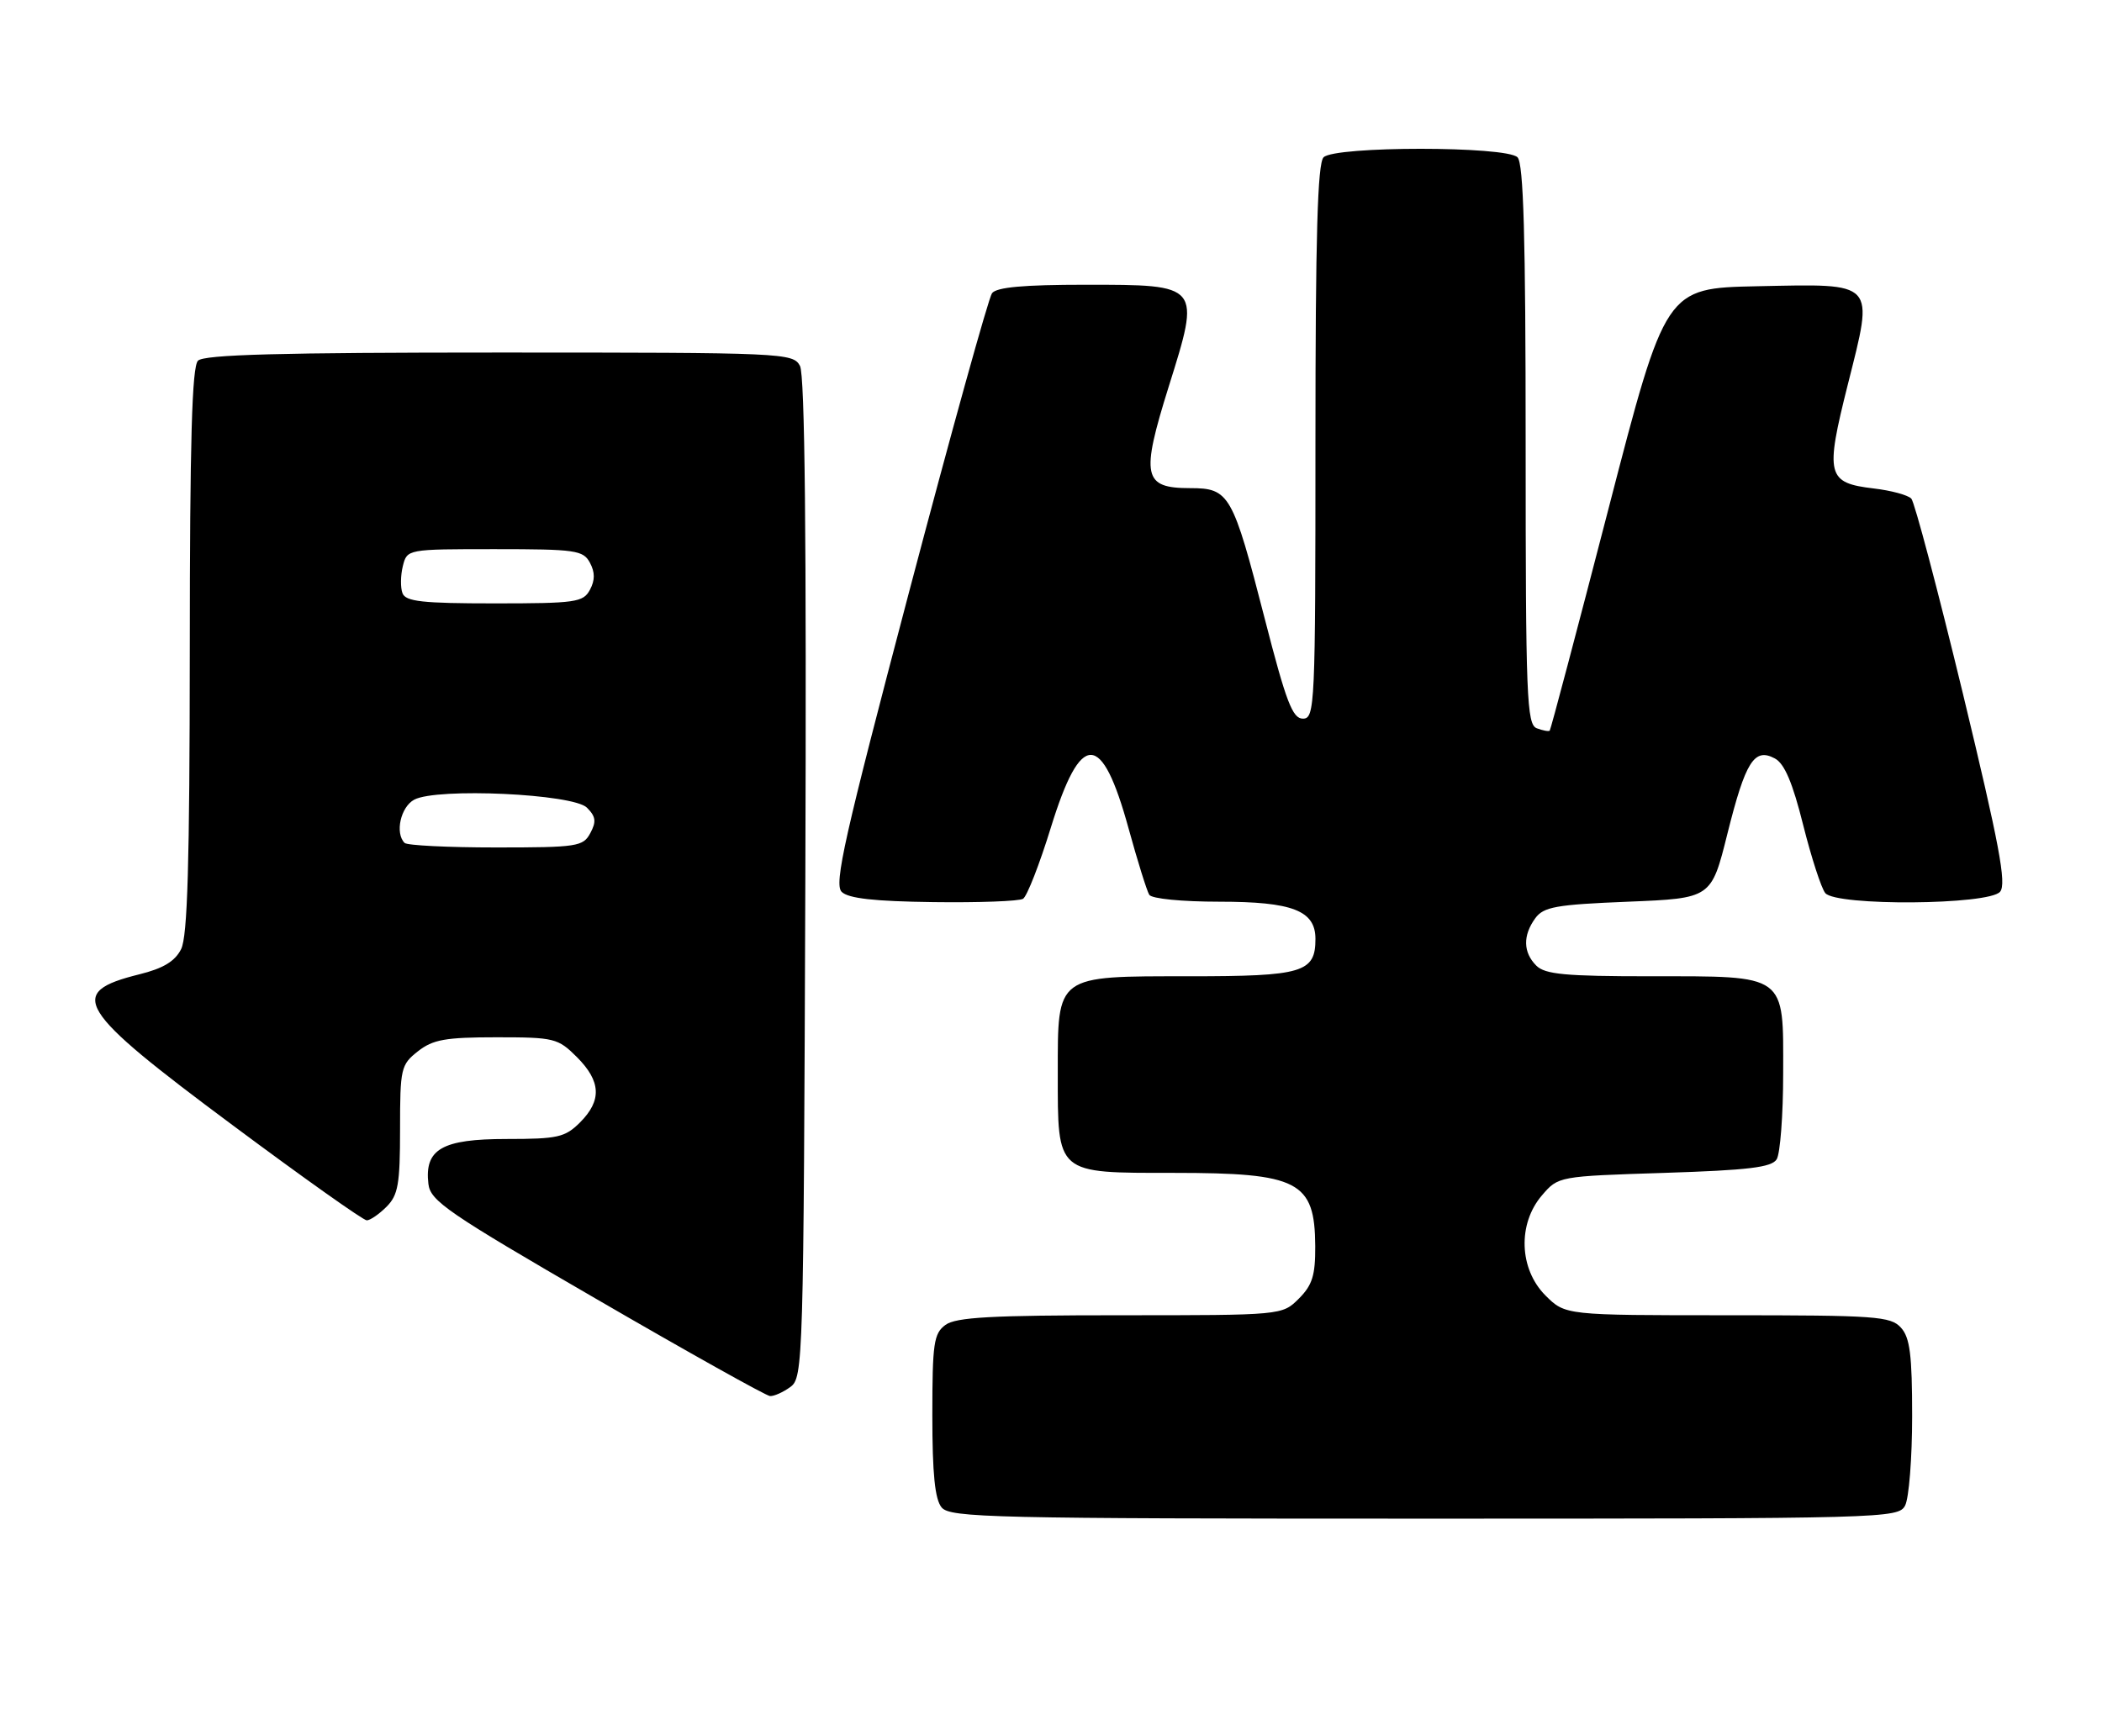 <?xml version="1.0" encoding="UTF-8" standalone="no"?>
<!DOCTYPE svg PUBLIC "-//W3C//DTD SVG 1.1//EN" "http://www.w3.org/Graphics/SVG/1.1/DTD/svg11.dtd" >
<svg xmlns="http://www.w3.org/2000/svg" xmlns:xlink="http://www.w3.org/1999/xlink" version="1.1" viewBox="0 0 310 256">
 <g >
 <path fill="currentColor"
d=" M 280.96 222.07 C 281.53 221.00 282.00 215.07 282.00 208.89 C 282.00 199.84 281.68 197.30 280.35 195.83 C 278.83 194.15 276.67 194.00 254.77 194.00 C 230.85 194.00 230.85 194.00 227.92 191.08 C 224.03 187.18 223.80 180.51 227.41 176.31 C 229.82 173.50 229.83 173.50 245.45 173.00 C 257.86 172.60 261.27 172.19 262.02 171.00 C 262.54 170.18 262.98 164.46 262.98 158.31 C 263.00 143.55 263.62 144.00 243.35 144.00 C 230.86 144.00 227.86 143.72 226.57 142.43 C 224.62 140.48 224.57 137.98 226.42 135.44 C 227.65 133.76 229.45 133.43 240.11 133.00 C 252.38 132.50 252.38 132.50 254.75 123.00 C 257.42 112.31 258.72 110.24 261.75 111.87 C 263.17 112.62 264.37 115.44 265.93 121.69 C 267.14 126.51 268.61 131.03 269.19 131.73 C 270.80 133.67 293.34 133.50 294.97 131.53 C 295.95 130.36 294.86 124.59 289.48 102.28 C 285.78 87.00 282.36 74.07 281.88 73.55 C 281.39 73.02 278.90 72.35 276.35 72.05 C 269.42 71.23 269.14 70.12 272.52 56.69 C 276.37 41.36 276.83 41.86 259.17 42.22 C 245.64 42.50 245.64 42.50 237.23 75.00 C 232.60 92.88 228.70 107.62 228.55 107.77 C 228.41 107.92 227.55 107.76 226.64 107.42 C 225.16 106.85 225.00 102.88 225.00 65.59 C 225.00 34.89 224.69 24.09 223.80 23.20 C 222.13 21.53 196.87 21.53 195.20 23.20 C 194.31 24.09 194.00 34.80 194.00 65.20 C 194.00 104.19 193.92 106.00 192.15 106.00 C 190.62 106.00 189.68 103.55 186.52 91.25 C 181.78 72.83 181.31 72.00 175.51 72.00 C 168.59 72.00 168.22 70.26 172.35 57.06 C 177.09 41.94 177.14 42.00 160.07 42.00 C 150.98 42.00 146.97 42.36 146.30 43.25 C 145.79 43.94 140.28 63.78 134.06 87.35 C 124.51 123.57 122.97 130.40 124.13 131.55 C 125.11 132.52 128.95 132.95 137.66 133.06 C 144.35 133.15 150.30 132.93 150.88 132.57 C 151.46 132.21 153.31 127.48 154.98 122.06 C 159.41 107.73 162.48 107.77 166.45 122.23 C 167.77 127.03 169.14 131.41 169.49 131.98 C 169.85 132.56 174.29 133.00 179.84 133.00 C 190.61 133.00 194.00 134.31 194.00 138.49 C 194.00 143.45 192.14 144.00 175.43 144.00 C 155.62 144.00 156.00 143.72 156.00 158.28 C 156.00 173.30 155.65 173.00 173.12 173.00 C 191.53 173.00 193.91 174.23 193.97 183.80 C 193.99 188.11 193.55 189.55 191.55 191.55 C 189.09 194.00 189.09 194.00 165.24 194.00 C 146.21 194.00 140.99 194.29 139.44 195.42 C 137.71 196.69 137.50 198.11 137.50 208.77 C 137.50 217.40 137.88 221.15 138.87 222.35 C 140.13 223.86 146.34 224.00 210.09 224.00 C 278.11 224.00 279.96 223.95 280.96 222.07 Z  M 116.56 204.58 C 118.45 203.20 118.51 201.10 118.77 129.55 C 118.95 79.37 118.70 55.31 117.98 53.97 C 116.96 52.06 115.68 52.00 73.66 52.00 C 41.35 52.00 30.10 52.30 29.20 53.20 C 28.31 54.09 28.00 64.98 27.99 95.95 C 27.97 127.38 27.66 138.11 26.71 140.00 C 25.80 141.80 24.07 142.84 20.56 143.71 C 9.72 146.40 11.18 148.77 34.34 165.99 C 44.69 173.70 53.58 180.00 54.09 180.00 C 54.59 180.00 55.90 179.10 57.00 178.00 C 58.72 176.28 59.00 174.67 59.00 166.57 C 59.00 157.58 59.12 157.05 61.63 155.07 C 63.85 153.33 65.68 153.00 73.21 153.00 C 81.76 153.00 82.28 153.13 85.08 155.92 C 88.64 159.49 88.78 162.31 85.55 165.55 C 83.33 167.76 82.28 168.00 74.70 168.00 C 65.19 168.00 62.58 169.50 63.18 174.63 C 63.47 177.14 66.00 178.88 88.00 191.63 C 101.47 199.45 112.98 205.88 113.56 205.92 C 114.14 205.96 115.49 205.36 116.56 204.58 Z  M 59.67 124.33 C 58.22 122.89 59.09 119.02 61.09 117.95 C 64.44 116.16 84.53 117.09 86.56 119.13 C 87.87 120.44 87.97 121.19 87.06 122.88 C 86.00 124.87 85.14 125.00 73.13 125.00 C 66.09 125.00 60.03 124.70 59.67 124.33 Z  M 59.36 87.50 C 59.04 86.67 59.07 84.87 59.41 83.50 C 60.04 81.00 60.04 81.00 72.98 81.00 C 84.91 81.00 86.01 81.16 87.00 83.00 C 87.76 84.42 87.76 85.58 87.00 87.00 C 86.01 88.84 84.91 89.00 72.93 89.00 C 62.30 89.00 59.83 88.73 59.36 87.50 Z "/>
</g>
</svg>